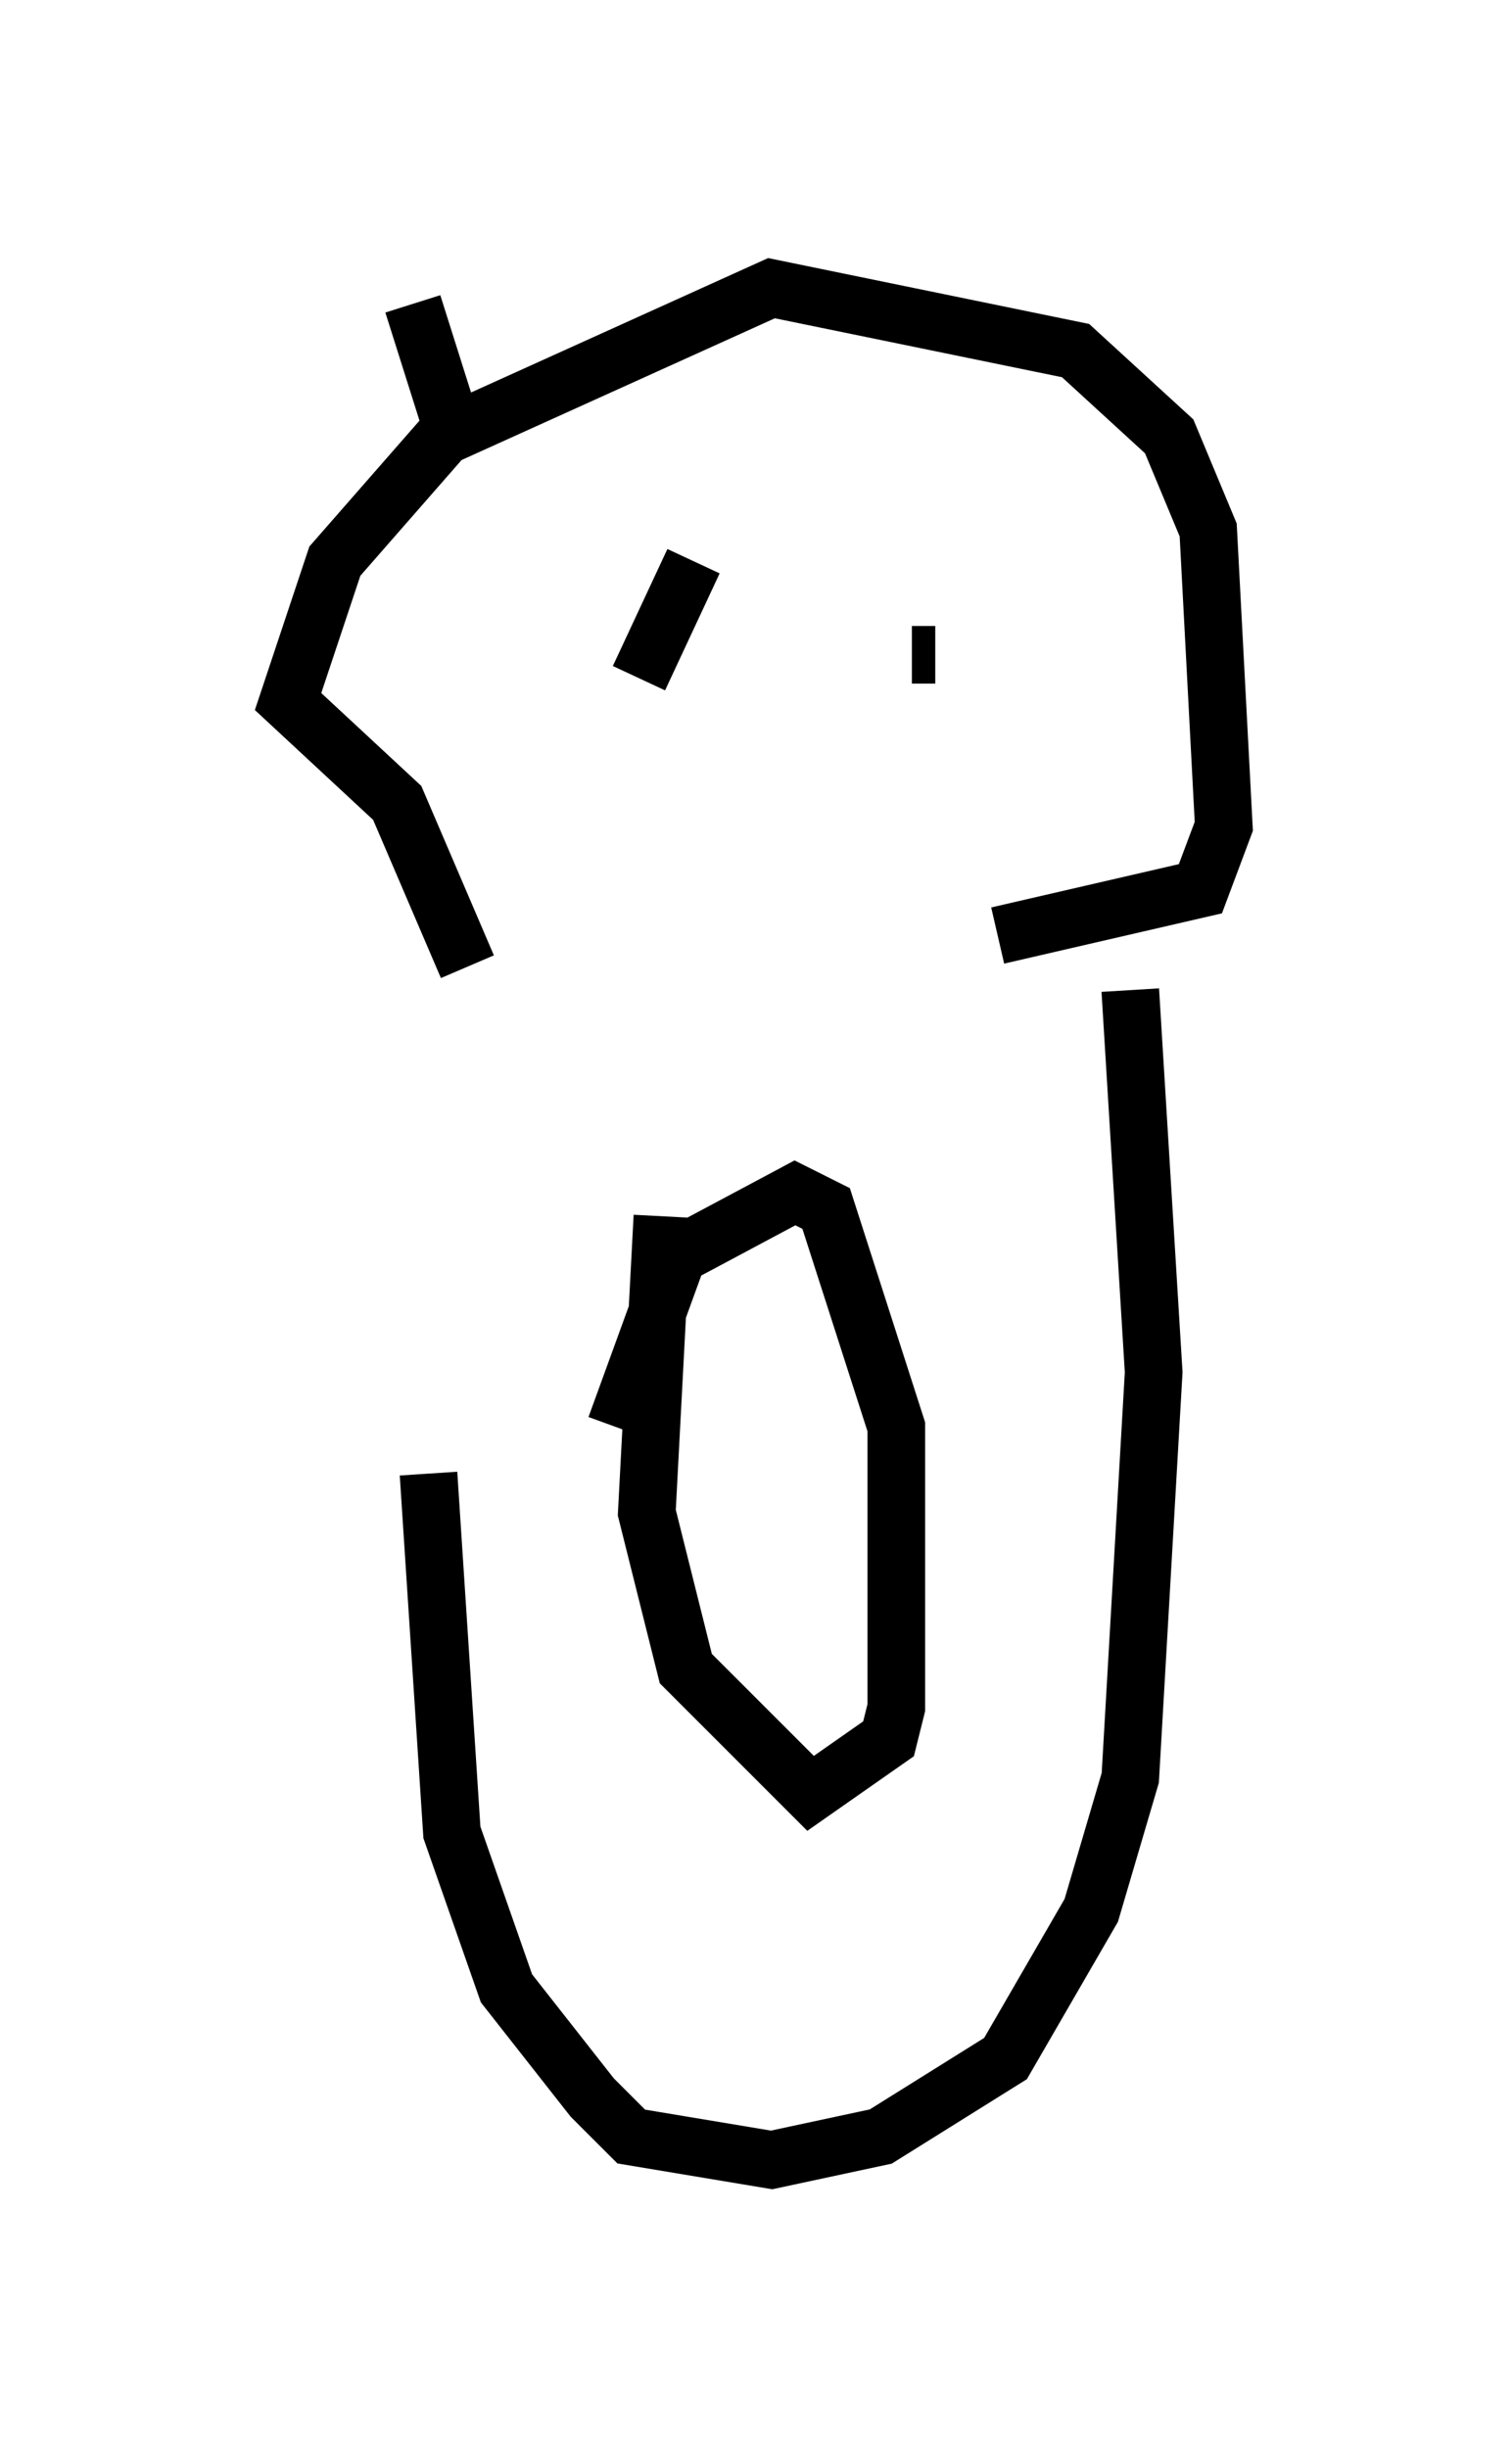 <?xml version="1.0" encoding="utf-8" ?>
<svg baseProfile="full" height="42.476" version="1.1" width="26.238" xmlns="http://www.w3.org/2000/svg" xmlns:ev="http://www.w3.org/2001/xml-events" xmlns:xlink="http://www.w3.org/1999/xlink"><defs /><rect fill="white" height="42.476" width="26.238" x="0" y="0" /><path d="M8.248, 16.096 m-0.812, 9.472 l0.406, 6.225 0.947, 2.706 l1.488, 1.894 0.677, 0.677 l2.436, 0.406 1.894, -0.406 l2.165, -1.353 1.488, -2.571 l0.677, -2.3 0.406, -7.036 l-0.406, -6.631 m-8.119, 3.924 l-0.271, 5.142 0.677, 2.706 l2.165, 2.165 1.353, -0.947 l0.135, -0.541 0.0, -4.871 l-1.218, -3.789 -0.541, -0.271 l-2.03, 1.083 -1.083, 2.977 m-3.112, -9.202 l0.0, 0.0 m0.541, 1.218 l-1.218, -2.842 -1.894, -1.759 l0.812, -2.436 1.894, -2.165 l5.683, -2.571 5.277, 1.083 l1.624, 1.488 0.677, 1.624 l0.271, 5.142 -0.406, 1.083 l-3.518, 0.812 m-7.172, -4.33 l0.0, 0.0 m0.947, -0.135 l0.947, -2.03 m3.789, 1.624 l0.406, 0.0 m-8.254, -3.518 l-0.812, -2.571 " fill="none" stroke="black" stroke-width="1" /></svg>